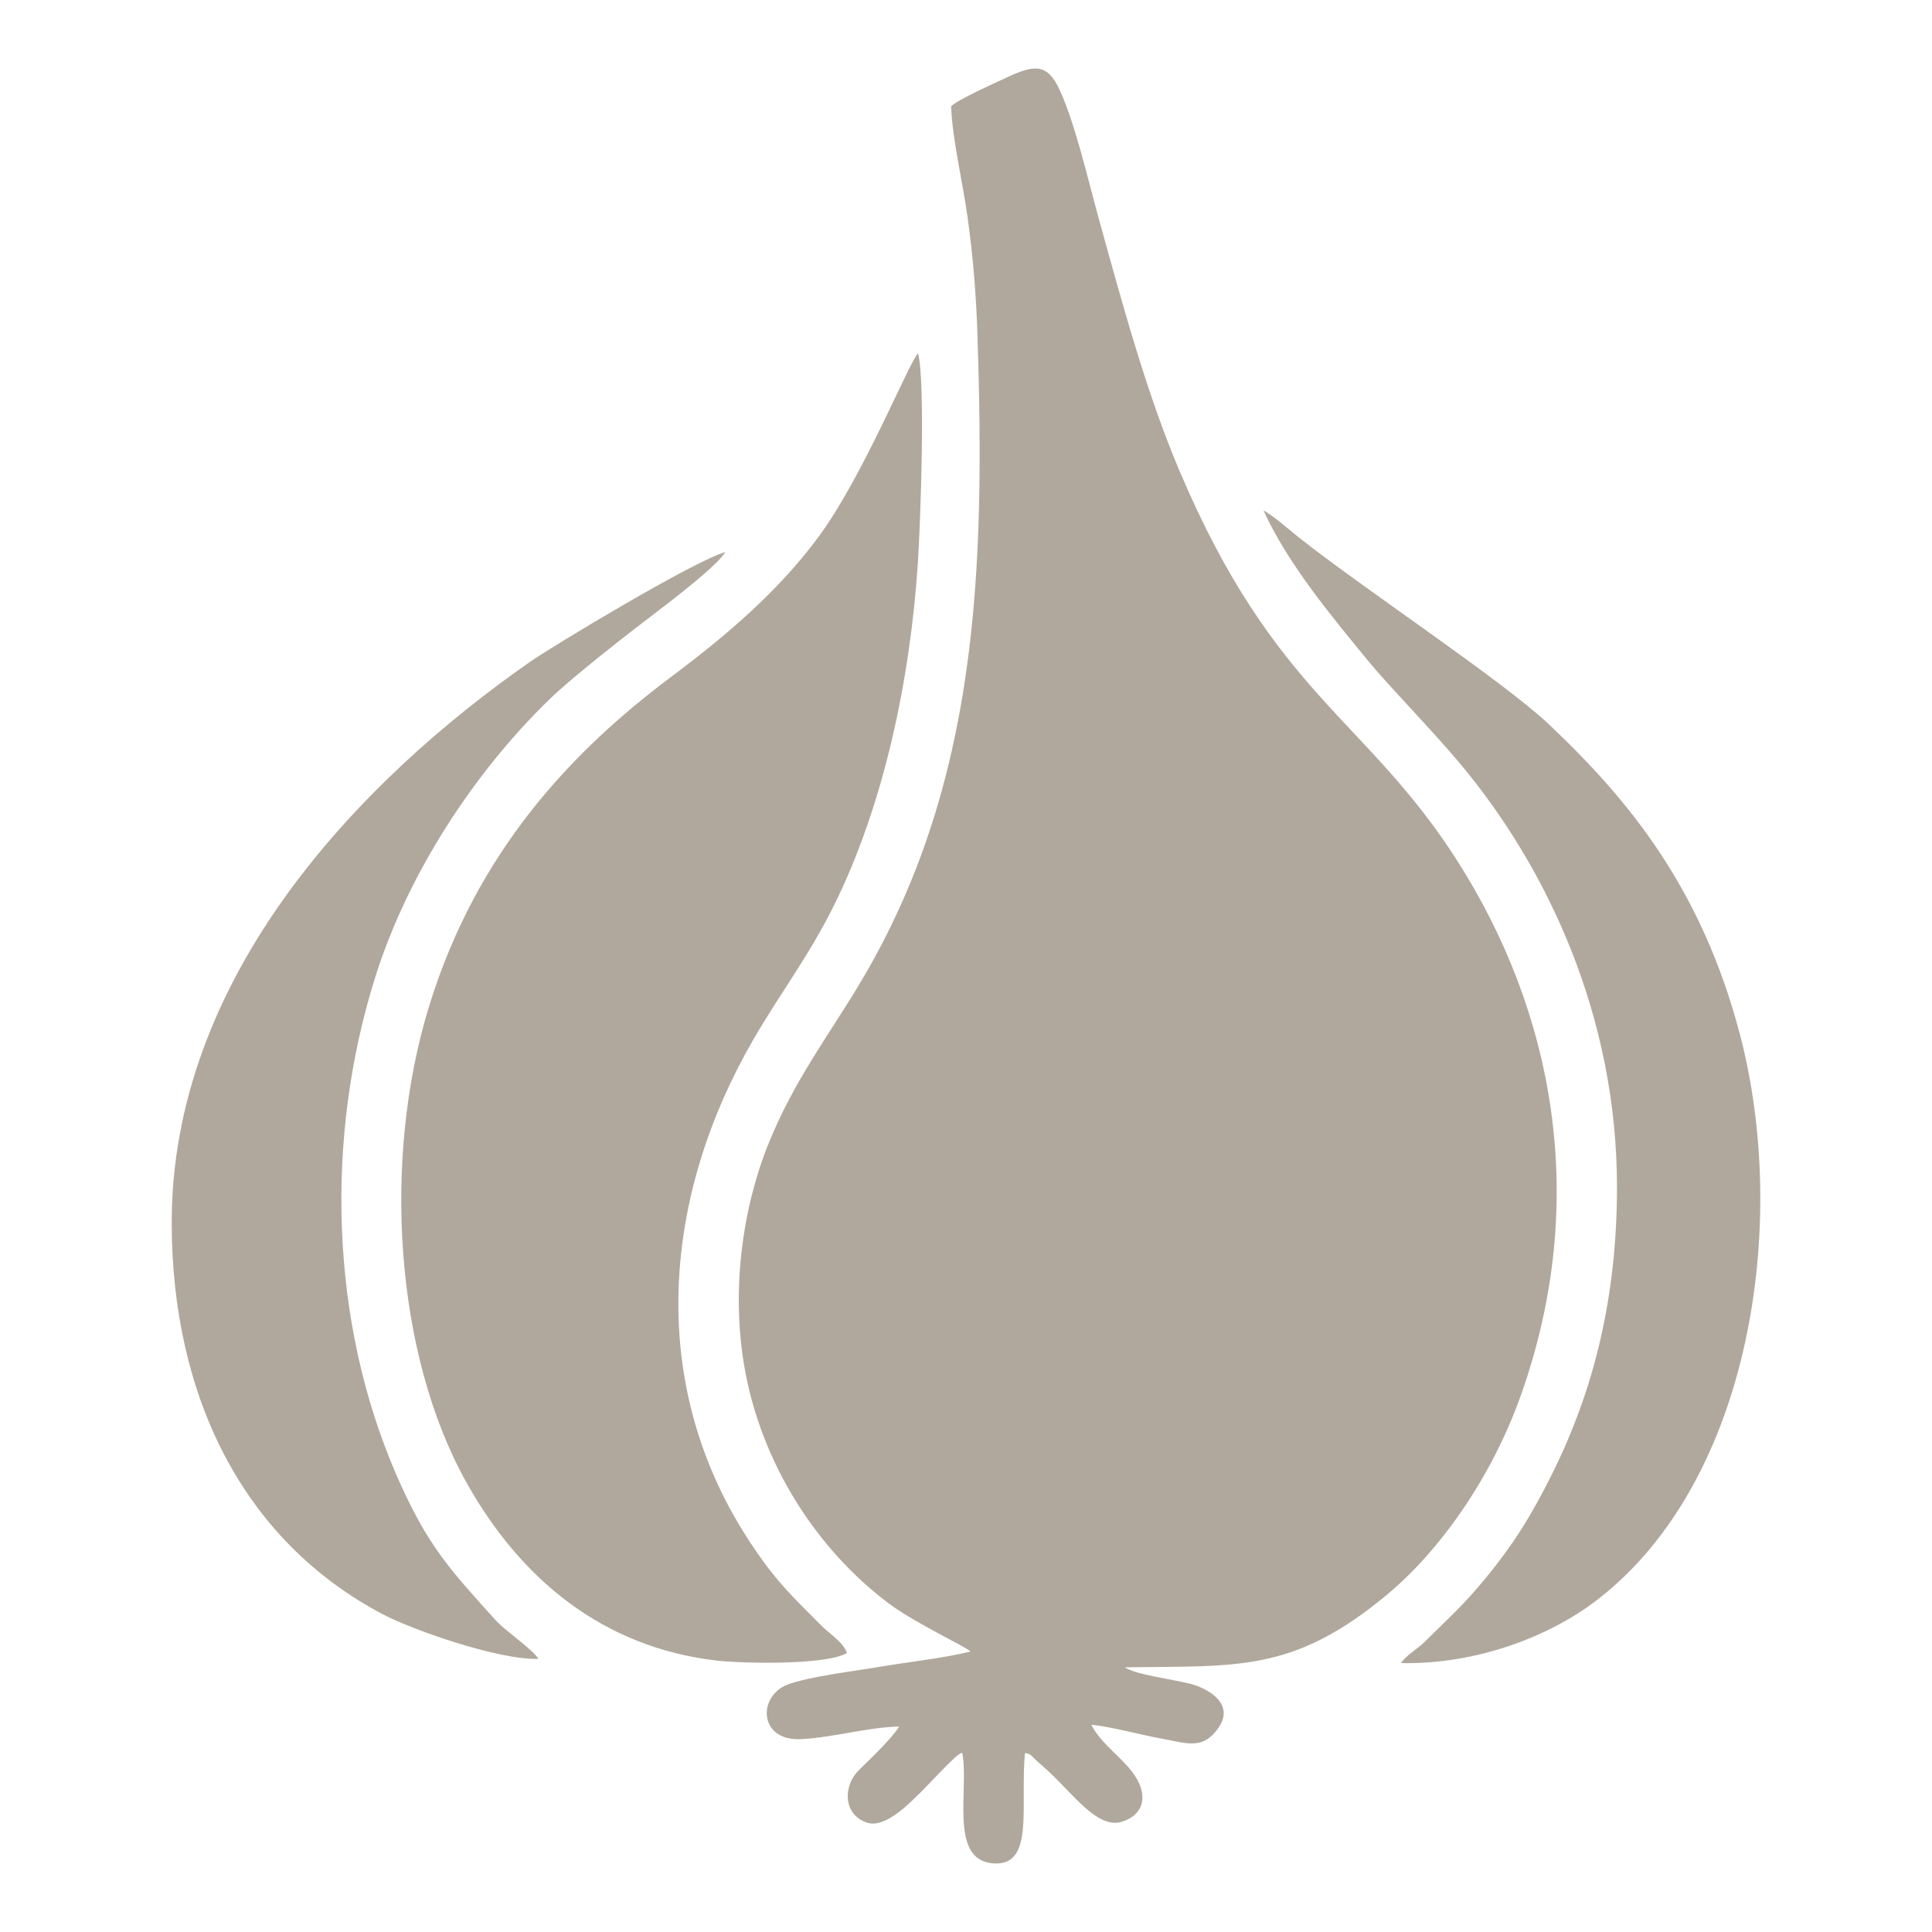 <?xml version="1.0" encoding="UTF-8"?>
<!DOCTYPE svg PUBLIC "-//W3C//DTD SVG 1.0//EN" "http://www.w3.org/TR/2001/REC-SVG-20010904/DTD/svg10.dtd">
<!-- Creator: CorelDRAW 2020 (64-Bit) -->
<svg xmlns="http://www.w3.org/2000/svg" xml:space="preserve" width="846px" height="846px" version="1.0" style="shape-rendering:geometricPrecision; text-rendering:geometricPrecision; image-rendering:optimizeQuality; fill-rule:evenodd; clip-rule:evenodd"
viewBox="0 0 846 846"
 xmlns:xlink="http://www.w3.org/1999/xlink"
 xmlns:xodm="http://www.corel.com/coreldraw/odm/2003">
 <defs>
  <style type="text/css">
   <![CDATA[
    .fil0 {fill: #B0A89C}
   ]]>
  </style>
 </defs>
 <g id="Capa_x0020_1">
  <path class="fil0" d="M416.49 46.52c0.42,13.96 5.23,34.14 7.27,49.04 2.35,17.12 3.7,33.78 4.26,51.08 3.3,102.26 0.66,196.58 -51.26,283.57 -14.14,23.68 -29.13,42.91 -40.4,71 -11.4,28.38 -16.09,63.84 -10.48,96.83 7.32,43.14 32.2,80.76 63.23,104.03 11.91,8.93 33.84,18.92 35.86,21.12 -12.07,2.97 -27.37,4.56 -40.05,6.74 -10.81,1.86 -31.03,4.21 -40.19,7.79 -13.02,5.08 -12.62,24.8 6.13,23.82 14.43,-0.76 28.61,-5.15 42.87,-5.51 -2.98,5.05 -13.21,14.73 -17.67,19.11 -6.8,6.68 -7.1,19.12 3.29,22.89 8.35,3.02 19.39,-9.05 22.93,-12.35 2.93,-2.73 14.41,-15.31 17.46,-17.31 1.53,-0.99 -0.08,-0.23 1.63,-0.82 3.04,16.01 -5.87,46.61 13.2,48.37 18.6,1.72 12.09,-24.5 14.23,-48.26 2.46,0.1 2.94,1.34 4.84,3.07 1.9,1.72 3.17,2.82 5.07,4.54 10.93,9.96 21.74,25.6 32.31,22.51 9.87,-2.88 12.66,-11.97 4.26,-22.53 -4.98,-6.26 -13.93,-12.71 -17.37,-20 7.99,0.7 21.07,4.3 29.76,5.88 12.37,2.25 18.89,5.31 25.8,-4.42 7.37,-10.38 -3.99,-17.26 -12.33,-19.42 -7.28,-1.88 -23.96,-3.95 -28.57,-7.19 49.03,-0.76 73.52,2.55 114.8,-31.82 22.82,-19 45.7,-50.83 58.71,-87.6 30.23,-85.47 14.04,-167.78 -27.79,-233.5 -39.96,-62.76 -79.99,-72.55 -121.72,-170.8 -14.5,-34.13 -25.03,-73.13 -35.45,-110.73 -4.71,-17 -10.25,-41.34 -17.05,-56.14 -5.39,-11.71 -10.85,-11.35 -23.11,-5.65 -4.56,2.12 -21.71,9.82 -24.47,12.66zm-45.61 677.29c-1.73,-4.84 -7.51,-8.29 -10.94,-11.72 -13.66,-13.67 -20.86,-20.36 -32.37,-38.11 -45.34,-69.98 -36.51,-151.94 2.49,-219.08 11.54,-19.89 24.08,-36.22 34.98,-58.13 22.15,-44.51 33.58,-99.71 36.89,-150.43 1.11,-17.14 3.39,-78.5 0.09,-91.68 -4.07,4.17 -24.06,53.98 -43.63,80.47 -17.4,23.54 -39.99,42.93 -64.28,61.08 -43.45,32.5 -85.36,76.51 -106.24,144.47 -20.64,67.16 -14.87,152.22 16.13,208.02 23.69,42.63 59.76,72.51 109.47,78.4 11.63,1.38 48.58,2.1 57.41,-3.29zm337.18 -203.71c-0.05,47.63 -9.93,88.11 -28.34,125.17 -9.32,18.77 -17.44,31.48 -28.73,45.24 -10.71,13.04 -16.6,17.94 -27.23,28.51 -2.97,2.95 -8.73,6.37 -10.22,9.24 33.3,0.61 65.12,-11.74 85.81,-27.67 67.66,-52.08 84.18,-165.4 62.53,-247.69 -16.81,-63.9 -48.59,-102.6 -83.61,-135.71 -20.34,-19.23 -82.02,-59.95 -109.59,-81.92 -4.43,-3.53 -11.4,-9.66 -15.44,-11.77 10.91,23.8 29.84,46.32 45.81,65.84 8.73,10.66 27.87,30.23 39.88,44.53 38.87,46.27 69.2,111.48 69.13,186.23zm-632.87 15.67c0.15,75.33 30.95,138.69 92.38,171.07 13.09,6.9 50.99,20.17 68.19,19.55 -2.2,-3.89 -14.69,-12.44 -18.65,-16.83 -20,-22.21 -29.97,-32.58 -43.46,-63.56 -29.23,-67.15 -31.49,-147.91 -9.26,-218.36 14.26,-45.17 43.21,-89.4 76.2,-121.4 10.61,-10.29 34.99,-29.19 47,-38.31 6.75,-5.12 26.89,-20.57 30,-26.19 -13.66,3.88 -75.25,40.93 -85.55,48.11 -75.27,52.49 -157.07,138.23 -156.85,245.92z"/>
 </g>
</svg>
